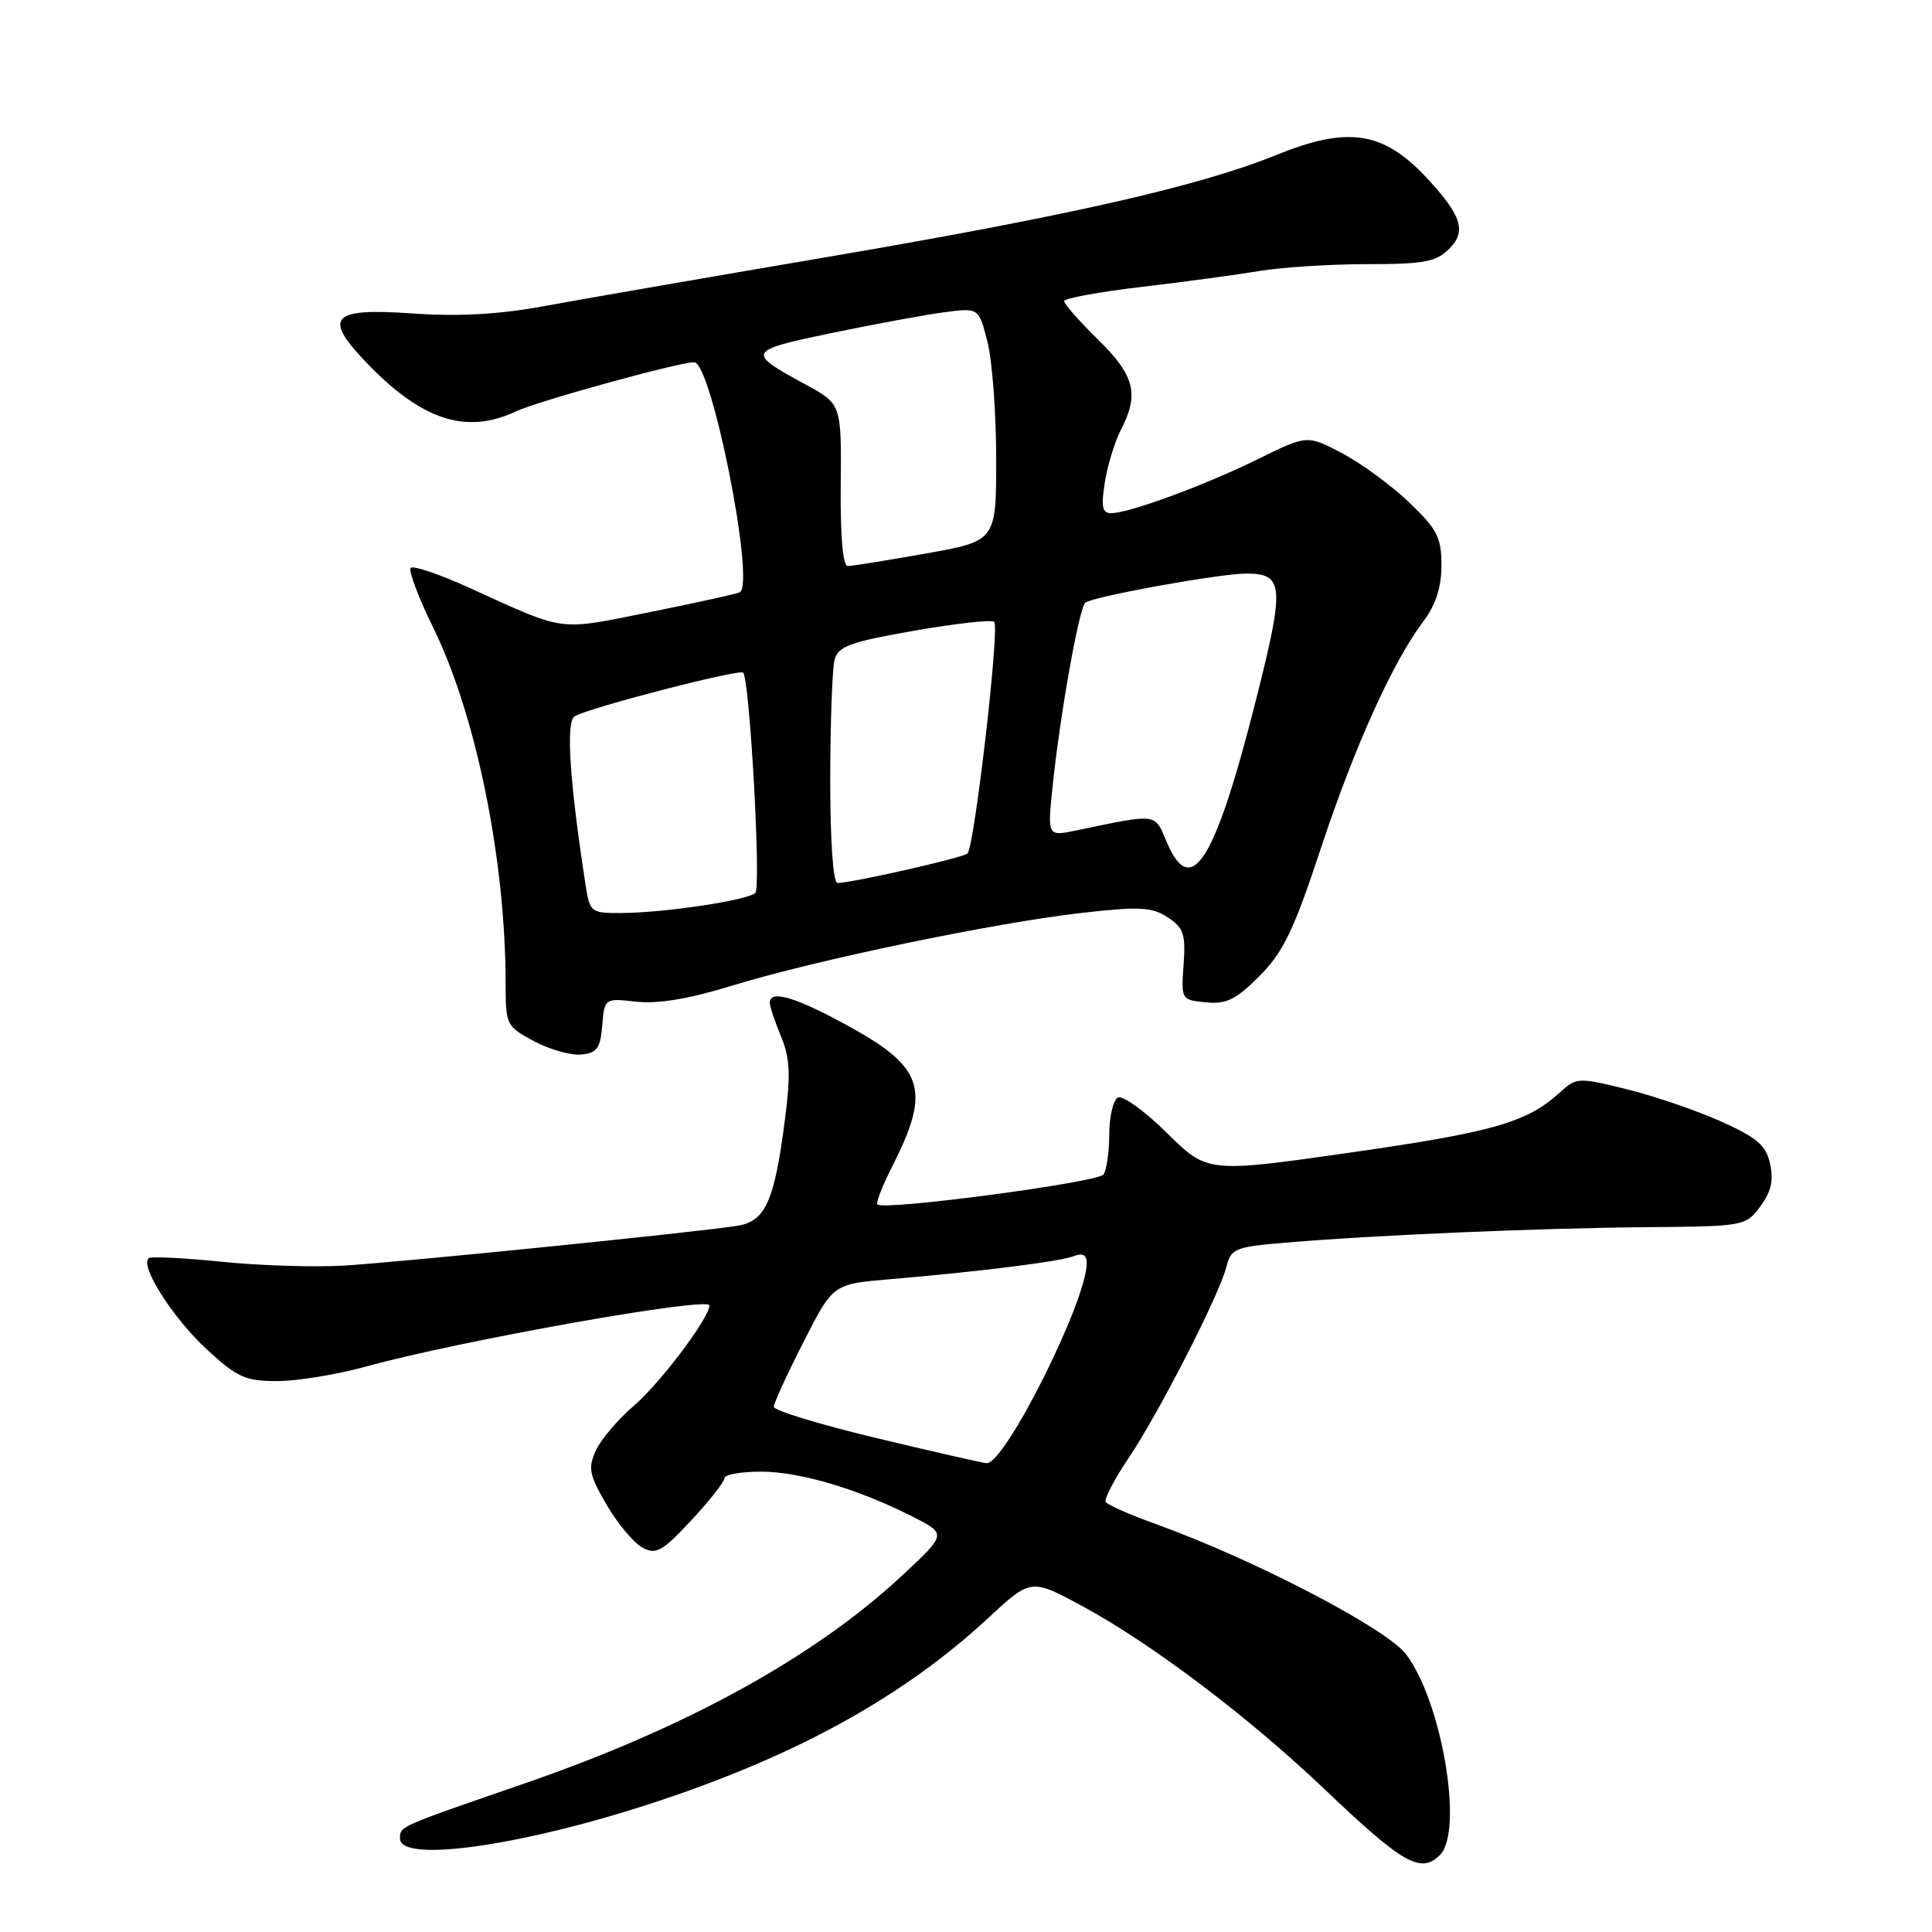<?xml version="1.0" encoding="UTF-8" standalone="no"?>
<!DOCTYPE svg PUBLIC "-//W3C//DTD SVG 1.1//EN" "http://www.w3.org/Graphics/SVG/1.1/DTD/svg11.dtd" >
<svg xmlns="http://www.w3.org/2000/svg" xmlns:xlink="http://www.w3.org/1999/xlink" version="1.1" viewBox="0 0 256 256">
 <g >
 <path fill="currentColor"
d=" M 190.80 245.80 C 193.96 242.64 191.07 225.49 186.32 219.21 C 183.73 215.78 166.17 206.64 153.22 201.97 C 149.76 200.73 146.75 199.40 146.51 199.02 C 146.28 198.65 147.62 196.07 149.48 193.30 C 153.52 187.31 161.57 171.58 162.50 167.88 C 163.11 165.44 163.63 165.22 170.33 164.66 C 182.06 163.66 203.90 162.73 218.04 162.61 C 231.11 162.50 231.30 162.47 233.24 159.87 C 234.68 157.95 235.03 156.42 234.55 154.23 C 234.01 151.76 232.85 150.76 228.03 148.59 C 224.80 147.14 219.19 145.23 215.56 144.33 C 209.13 142.74 208.89 142.76 206.72 144.73 C 202.36 148.72 197.91 150.00 179.08 152.70 C 159.99 155.43 159.99 155.43 154.59 150.09 C 151.61 147.15 148.70 145.07 148.10 145.44 C 147.49 145.81 146.99 148.00 146.98 150.31 C 146.98 152.61 146.64 155.00 146.23 155.62 C 145.54 156.67 117.11 160.44 116.26 159.60 C 116.04 159.38 116.97 157.01 118.33 154.34 C 123.33 144.46 122.40 141.46 112.63 136.07 C 105.47 132.12 102.00 131.08 102.00 132.88 C 102.00 133.36 102.67 135.35 103.48 137.31 C 104.67 140.14 104.78 142.35 104.03 148.18 C 102.62 159.20 101.44 161.85 97.66 162.43 C 91.98 163.32 52.67 167.29 45.50 167.70 C 41.65 167.93 34.45 167.70 29.50 167.20 C 24.55 166.70 20.17 166.47 19.76 166.70 C 18.35 167.48 22.84 174.60 27.39 178.79 C 31.43 182.52 32.51 183.00 36.75 183.00 C 39.38 183.00 44.68 182.13 48.52 181.07 C 60.94 177.64 94.00 171.76 94.00 172.98 C 94.00 174.62 87.46 183.31 83.98 186.28 C 81.88 188.08 79.61 190.75 78.95 192.21 C 77.89 194.54 78.07 195.44 80.40 199.42 C 81.86 201.92 83.99 204.46 85.13 205.07 C 86.94 206.04 87.75 205.58 91.60 201.45 C 94.02 198.85 96.00 196.33 96.00 195.86 C 96.00 195.39 98.18 195.00 100.84 195.00 C 106.00 195.00 113.78 197.32 121.02 201.01 C 125.44 203.27 125.44 203.27 119.50 208.80 C 107.91 219.58 90.92 228.93 69.47 236.33 C 52.67 242.13 53.00 241.98 53.00 243.61 C 53.00 246.96 69.79 244.50 87.62 238.53 C 106.00 232.38 119.84 224.67 130.91 214.43 C 136.62 209.13 136.62 209.13 143.56 212.90 C 152.67 217.84 165.56 227.60 175.50 237.07 C 185.91 246.99 188.27 248.33 190.80 245.80 Z  M 79.80 135.88 C 80.11 132.26 80.11 132.26 84.32 132.73 C 87.17 133.05 91.29 132.36 97.02 130.60 C 107.96 127.23 131.81 122.27 143.29 120.97 C 151.01 120.09 152.62 120.18 154.72 121.55 C 156.84 122.94 157.12 123.78 156.83 127.83 C 156.50 132.46 156.53 132.50 159.80 132.82 C 162.51 133.08 163.78 132.45 166.90 129.32 C 170.04 126.15 171.43 123.28 174.99 112.50 C 179.46 98.98 184.51 87.77 188.61 82.32 C 190.25 80.13 191.00 77.81 191.00 74.90 C 191.00 71.21 190.44 70.12 186.73 66.58 C 184.39 64.34 180.38 61.40 177.84 60.06 C 173.22 57.62 173.22 57.62 166.67 60.84 C 159.61 64.32 149.60 68.00 147.22 68.00 C 146.05 68.00 145.88 67.14 146.40 63.90 C 146.76 61.64 147.72 58.51 148.53 56.94 C 150.98 52.21 150.35 49.76 145.50 45.00 C 143.03 42.57 141.00 40.28 141.00 39.90 C 141.00 39.53 145.61 38.68 151.25 38.02 C 156.89 37.35 163.95 36.40 166.93 35.90 C 169.92 35.41 176.33 35.00 181.18 35.00 C 188.70 35.00 190.30 34.70 192.02 32.98 C 194.34 30.66 193.70 28.60 189.13 23.66 C 183.31 17.38 178.64 16.66 169.03 20.57 C 158.95 24.66 141.65 28.59 110.00 33.99 C 93.78 36.75 76.67 39.72 72.00 40.58 C 66.12 41.66 60.80 41.96 54.73 41.54 C 43.65 40.76 42.64 42.02 49.04 48.55 C 56.13 55.76 61.90 57.55 68.35 54.52 C 71.32 53.13 89.91 48.00 91.98 48.00 C 94.28 48.00 100.09 77.21 98.04 78.47 C 97.73 78.67 92.37 79.85 86.15 81.10 C 73.76 83.59 75.13 83.77 62.27 77.92 C 58.29 76.11 54.76 74.91 54.43 75.24 C 54.09 75.58 55.43 79.15 57.41 83.18 C 63.10 94.78 67.00 113.99 67.00 130.44 C 67.00 135.79 67.11 136.01 70.75 137.96 C 72.81 139.06 75.62 139.86 77.00 139.73 C 79.10 139.54 79.55 138.92 79.80 135.88 Z  M 116.00 190.52 C 108.58 188.74 102.51 186.89 102.53 186.40 C 102.55 185.90 104.32 182.04 106.47 177.82 C 110.37 170.14 110.37 170.14 117.94 169.50 C 129.87 168.49 140.39 167.17 142.27 166.45 C 143.46 165.99 144.00 166.28 144.00 167.36 C 144.00 172.39 133.11 194.12 130.71 193.88 C 130.04 193.81 123.42 192.30 116.00 190.52 Z  M 77.59 117.25 C 75.48 103.59 74.96 95.65 76.13 94.92 C 77.94 93.80 97.95 88.62 98.47 89.13 C 99.34 90.01 100.87 117.52 100.09 118.31 C 99.12 119.29 88.06 120.95 82.34 120.98 C 78.29 121.00 78.16 120.89 77.59 117.25 Z  M 110.01 103.25 C 110.02 95.69 110.28 88.56 110.59 87.41 C 111.07 85.63 112.64 85.06 121.15 83.57 C 126.65 82.61 131.42 82.08 131.74 82.40 C 132.48 83.14 129.11 112.30 128.19 113.10 C 127.51 113.68 112.88 117.00 110.97 117.00 C 110.39 117.00 110.01 111.49 110.01 103.25 Z  M 154.57 111.51 C 152.98 107.72 153.46 107.78 142.64 110.03 C 138.78 110.84 138.78 110.84 139.48 104.17 C 140.46 94.71 142.97 80.62 143.80 79.87 C 144.68 79.07 161.61 76.00 165.13 76.00 C 170.10 76.00 170.24 77.59 166.52 92.36 C 161.02 114.20 157.83 119.31 154.57 111.51 Z  M 111.40 64.27 C 111.50 53.54 111.50 53.54 106.73 50.94 C 98.85 46.66 98.94 46.48 110.19 44.13 C 115.86 42.95 122.57 41.71 125.10 41.38 C 129.70 40.77 129.70 40.77 130.85 45.33 C 131.48 47.83 132.00 54.79 132.00 60.78 C 132.00 71.68 132.00 71.68 122.69 73.34 C 117.57 74.25 112.92 75.00 112.34 75.00 C 111.68 75.00 111.34 71.11 111.40 64.27 Z "/>
</g>
</svg>
